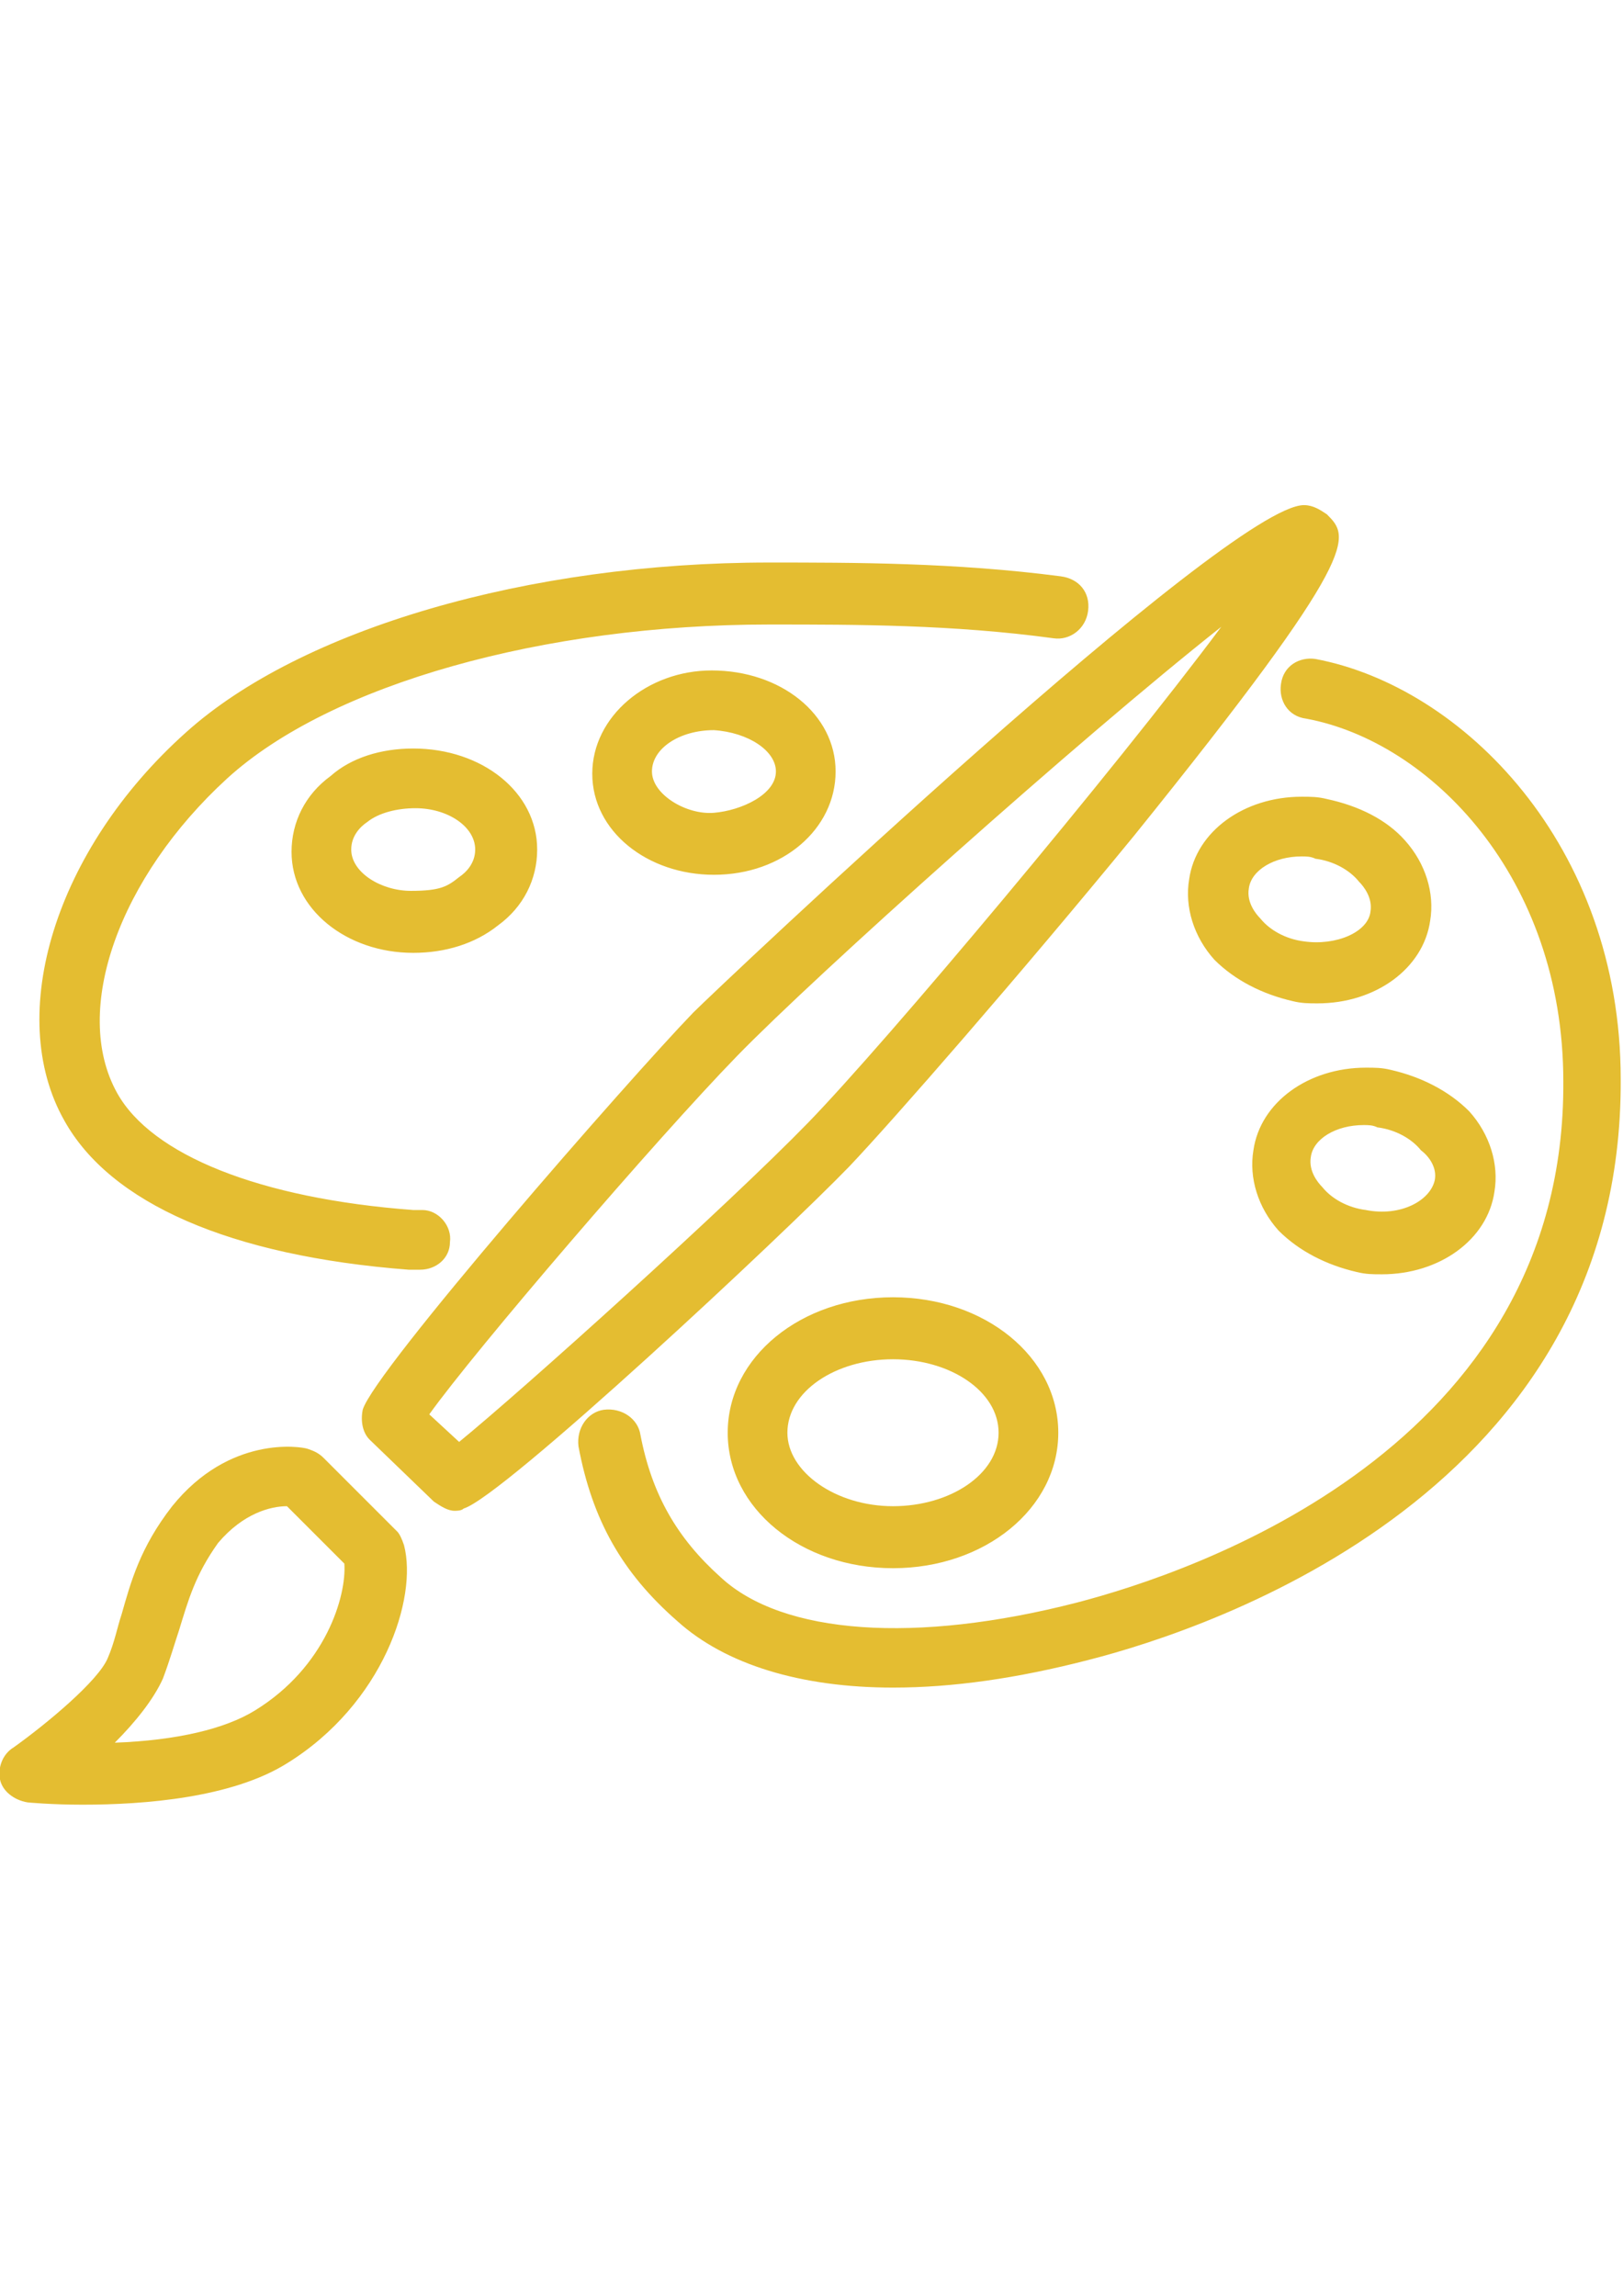 <svg xmlns="http://www.w3.org/2000/svg" viewBox="0 0 70.7 70" enable-background="new 0 0 70.7 70" height="100"><g fill="#E4BD31"><path d="M57.3 13.7c-.7-.1-1.4.3-1.5 1.1-.1.7.3 1.4 1.1 1.5 5.4 1 11.2 6.9 11.2 15.8.1 16-16.2 21.4-21.2 22.7-7 1.8-12.8 1.4-15.5-1.1-1.9-1.7-3-3.6-3.5-6.2-.1-.7-.8-1.2-1.6-1.1-.7.1-1.2.8-1.1 1.6.6 3.2 1.9 5.5 4.3 7.6 2.1 1.9 5.4 2.9 9.4 2.9 2.6 0 5.4-.4 8.5-1.2 5.5-1.4 23.3-7.4 23.2-25.3 0-10.2-6.9-17.1-13.3-18.3zM17.8 40.3h.5c.7 0 1.3-.5 1.3-1.2.1-.7-.5-1.4-1.2-1.4H18c-6.7-.5-11.4-2.4-12.9-5.1-2-3.6.1-9.4 4.8-13.7 4.5-4.1 13.8-6.7 23.6-6.7h.1c3.7 0 7.9 0 12.3.6.7.1 1.4-.4 1.5-1.2s-.4-1.4-1.2-1.5c-4.6-.6-9-.6-12.7-.6-10.5 0-20.4 2.9-25.4 7.4C2.4 22 .2 29.2 2.8 33.8c2 3.6 7.2 5.9 15 6.5zM31.7 47.4c0 3.3 3.2 5.9 7.2 5.9s7.2-2.6 7.2-5.9-3.2-5.9-7.2-5.9-7.2 2.6-7.2 5.9zm11.8 0c0 1.8-2.1 3.2-4.6 3.2s-4.6-1.5-4.6-3.2c0-1.8 2.1-3.2 4.6-3.2s4.6 1.4 4.6 3.2zM57.8 19.8c-.4-.1-.7-.1-1.1-.1-2.5 0-4.6 1.5-4.9 3.6-.2 1.2.2 2.5 1.1 3.5.9.9 2.1 1.5 3.4 1.8.4.1.7.1 1.1.1 2.5 0 4.6-1.5 4.9-3.6.2-1.2-.2-2.5-1.1-3.5-.8-.9-2-1.5-3.4-1.8zm-1 6.2c-.8-.1-1.5-.5-1.9-1-.2-.2-.6-.7-.5-1.3.1-.8 1.1-1.4 2.3-1.4.2 0 .4 0 .6.1.8.1 1.5.5 1.9 1 .2.2.6.7.5 1.3-.1.9-1.5 1.5-2.9 1.3zM59.5 31.5c-2.5 0-4.6 1.5-4.9 3.6-.2 1.2.2 2.5 1.1 3.5.9.9 2.1 1.5 3.4 1.8.4.1.7.1 1.1.1 2.5 0 4.6-1.5 4.9-3.6.2-1.2-.2-2.5-1.1-3.5-.9-.9-2.1-1.5-3.4-1.8-.4-.1-.7-.1-1.1-.1zm3 4.9c-.2.9-1.5 1.6-3 1.3-.8-.1-1.5-.5-1.9-1-.2-.2-.6-.7-.5-1.3.1-.8 1.1-1.4 2.3-1.4.2 0 .4 0 .6.1.8.1 1.5.5 1.9 1 .4.3.7.8.6 1.3zM14.4 18.8c-1.1.8-1.7 2-1.7 3.3 0 2.5 2.4 4.4 5.3 4.4 1.4 0 2.7-.4 3.7-1.2 1.1-.8 1.7-2 1.7-3.3 0-2.5-2.4-4.4-5.4-4.4-1.4 0-2.7.4-3.6 1.2zm6.3 3.2c0 .6-.4 1-.7 1.2-.5.4-.8.6-2.1.6s-2.6-.8-2.6-1.8c0-.6.4-1 .7-1.2.5-.4 1.3-.6 2.1-.6 1.4 0 2.6.8 2.6 1.8zM25.8 18.7c0 2.5 2.4 4.4 5.3 4.4 3 0 5.3-2 5.3-4.5S34 14.2 31 14.2c-2.8 0-5.2 2-5.2 4.5zm8-.1c0 1-1.5 1.7-2.7 1.8s-2.7-.8-2.7-1.8 1.2-1.8 2.7-1.8c1.5.1 2.7.9 2.7 1.8zM37 35.8c1.9-2 7.4-8.3 12.4-14.4 10-12.4 9.4-13 8.4-14-.3-.2-.6-.4-1-.4-3.3 0-25.5 21-26.6 22.1-2.8 2.9-13.9 15.6-14.4 17.3-.1.5 0 1 .3 1.3l2.8 2.7c.3.2.6.4.9.4.1 0 .3 0 .4-.1 1.7-.5 14-12 16.8-14.9zm-17 12l-1.3-1.2c2-2.8 9.9-12 13.4-15.6 3.4-3.5 14.9-13.8 21.1-18.7-4.7 6.3-14.6 18.1-18 21.6-3.5 3.6-12.5 11.7-15.2 13.9zM17.3 51.7l-3.2-3.2c-.2-.2-.4-.3-.7-.4-.3-.1-3.4-.6-5.9 2.5-1.4 1.8-1.8 3.3-2.2 4.7-.2.6-.3 1.2-.6 1.9-.4 1-2.7 2.9-4.1 3.9-.5.3-.7.9-.6 1.4.1.5.6.9 1.2 1 0 0 1 .1 2.4.1 2.7 0 6.5-.3 8.9-1.8 4.2-2.6 5.7-7.2 5.1-9.5-.1-.3-.2-.5-.3-.6zm-6.2 7.8c-1.3.8-3.4 1.3-6.1 1.4.9-.9 1.7-1.9 2.1-2.8.3-.8.5-1.5.7-2.1.4-1.3.7-2.4 1.7-3.8 1.1-1.3 2.3-1.6 3-1.6l2.5 2.5c.1 1.4-.8 4.5-3.9 6.4z"/></g></svg>